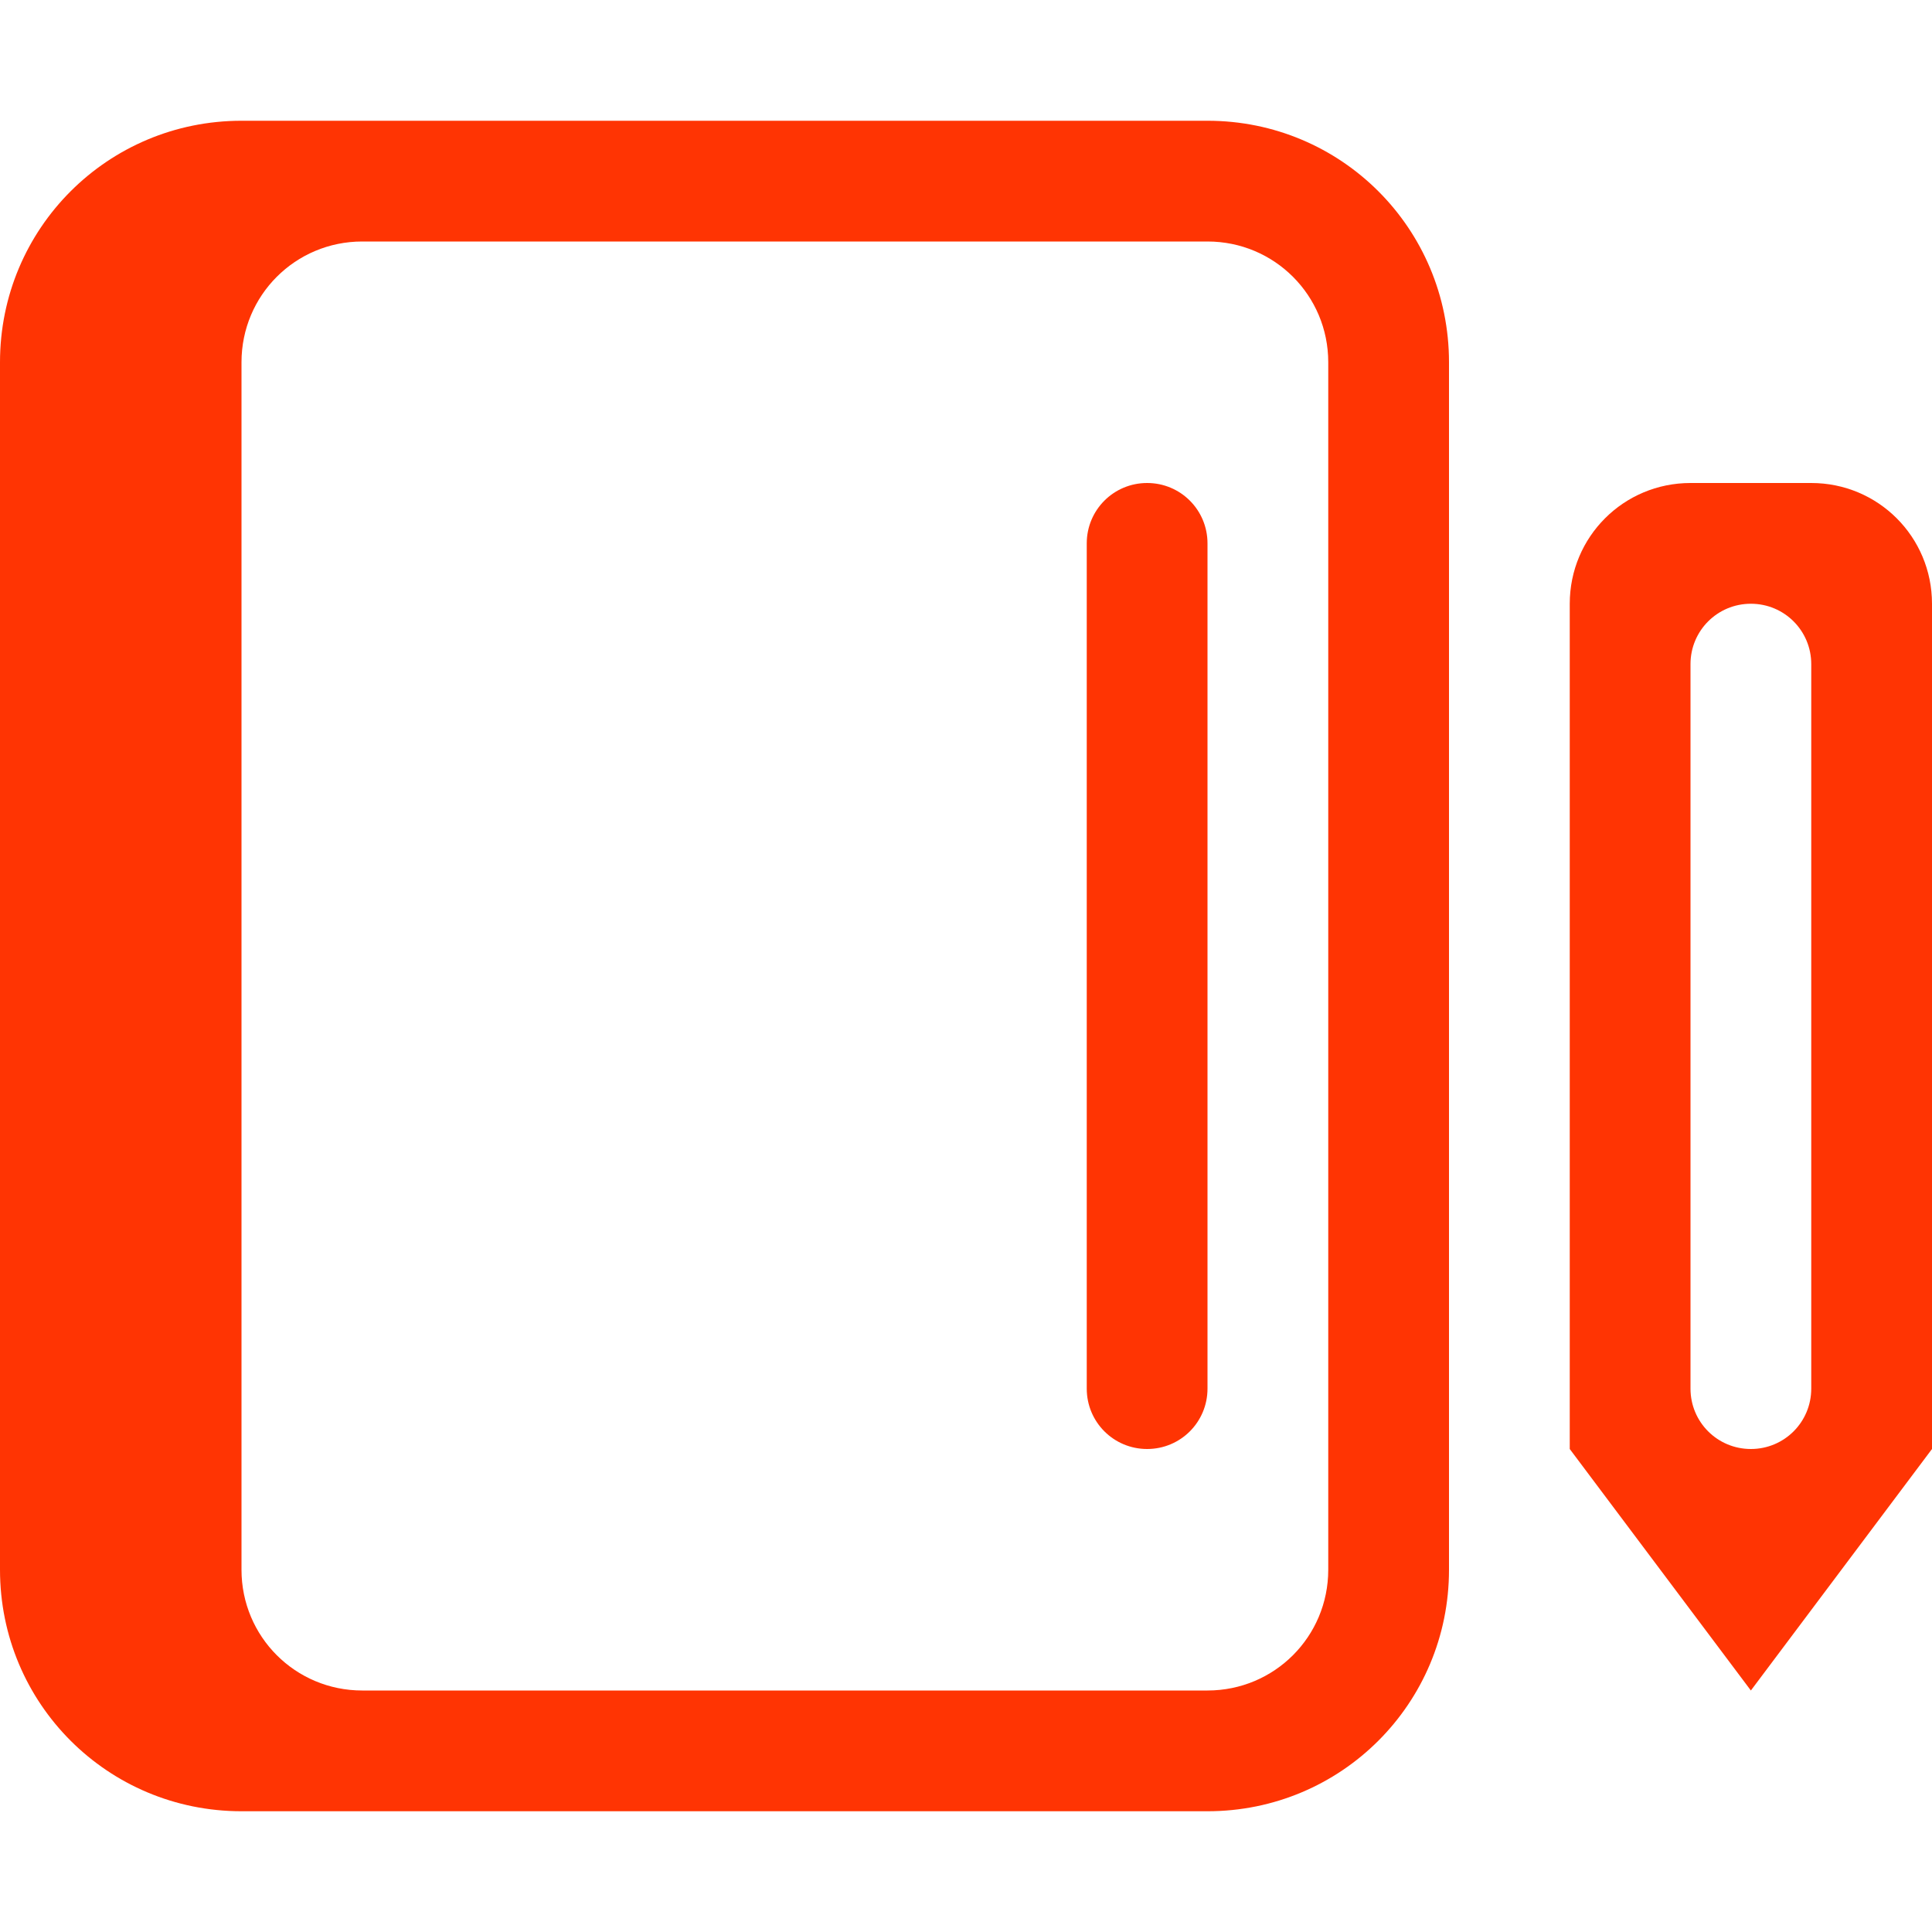 <svg version="1.1" viewBox="0 0 16 16" xmlns="http://www.w3.org/2000/svg">
 <defs>
  <style id="current-color-scheme" type="text/css">.ColorScheme-Text {
        color:#FF3403;
      }</style>
 </defs>
 <path d="m14 4c-0.554 0-1 0.446-1 1v7l1.5 2 1.5-2v-7c0-0.554-0.446-1-1-1h-1zm0.5 1c0.277 0 0.5 0.223 0.5 0.5v0.5 5 0.5c0 0.277-0.223 0.5-0.5 0.5s-0.5-0.223-0.5-0.5v-0.5-5-0.5c0-0.277 0.223-0.5 0.5-0.5z" class="ColorScheme-Text" fill="currentColor"/>
 <path d="m2 1c-1.108 0-2 0.892-2 2v10c0 1.108 0.892 2 2 2h8c1.108 0 2-0.892 2-2v-10c0-1.108-0.892-2-2-2zm1 1h7c0.554 0 1 0.446 1 1v10c0 0.554-0.446 1-1 1h-7c-0.554 0-1-0.446-1-1v-10c0-0.554 0.446-1 1-1zm6.5 2c-0.277 0-0.5 0.223-0.5 0.5v7c0 0.277 0.223 0.5 0.5 0.5s0.5-0.223 0.5-0.5v-7c0-0.277-0.223-0.5-0.5-0.5z" class="ColorScheme-Text" fill="currentColor"/>
</svg>
